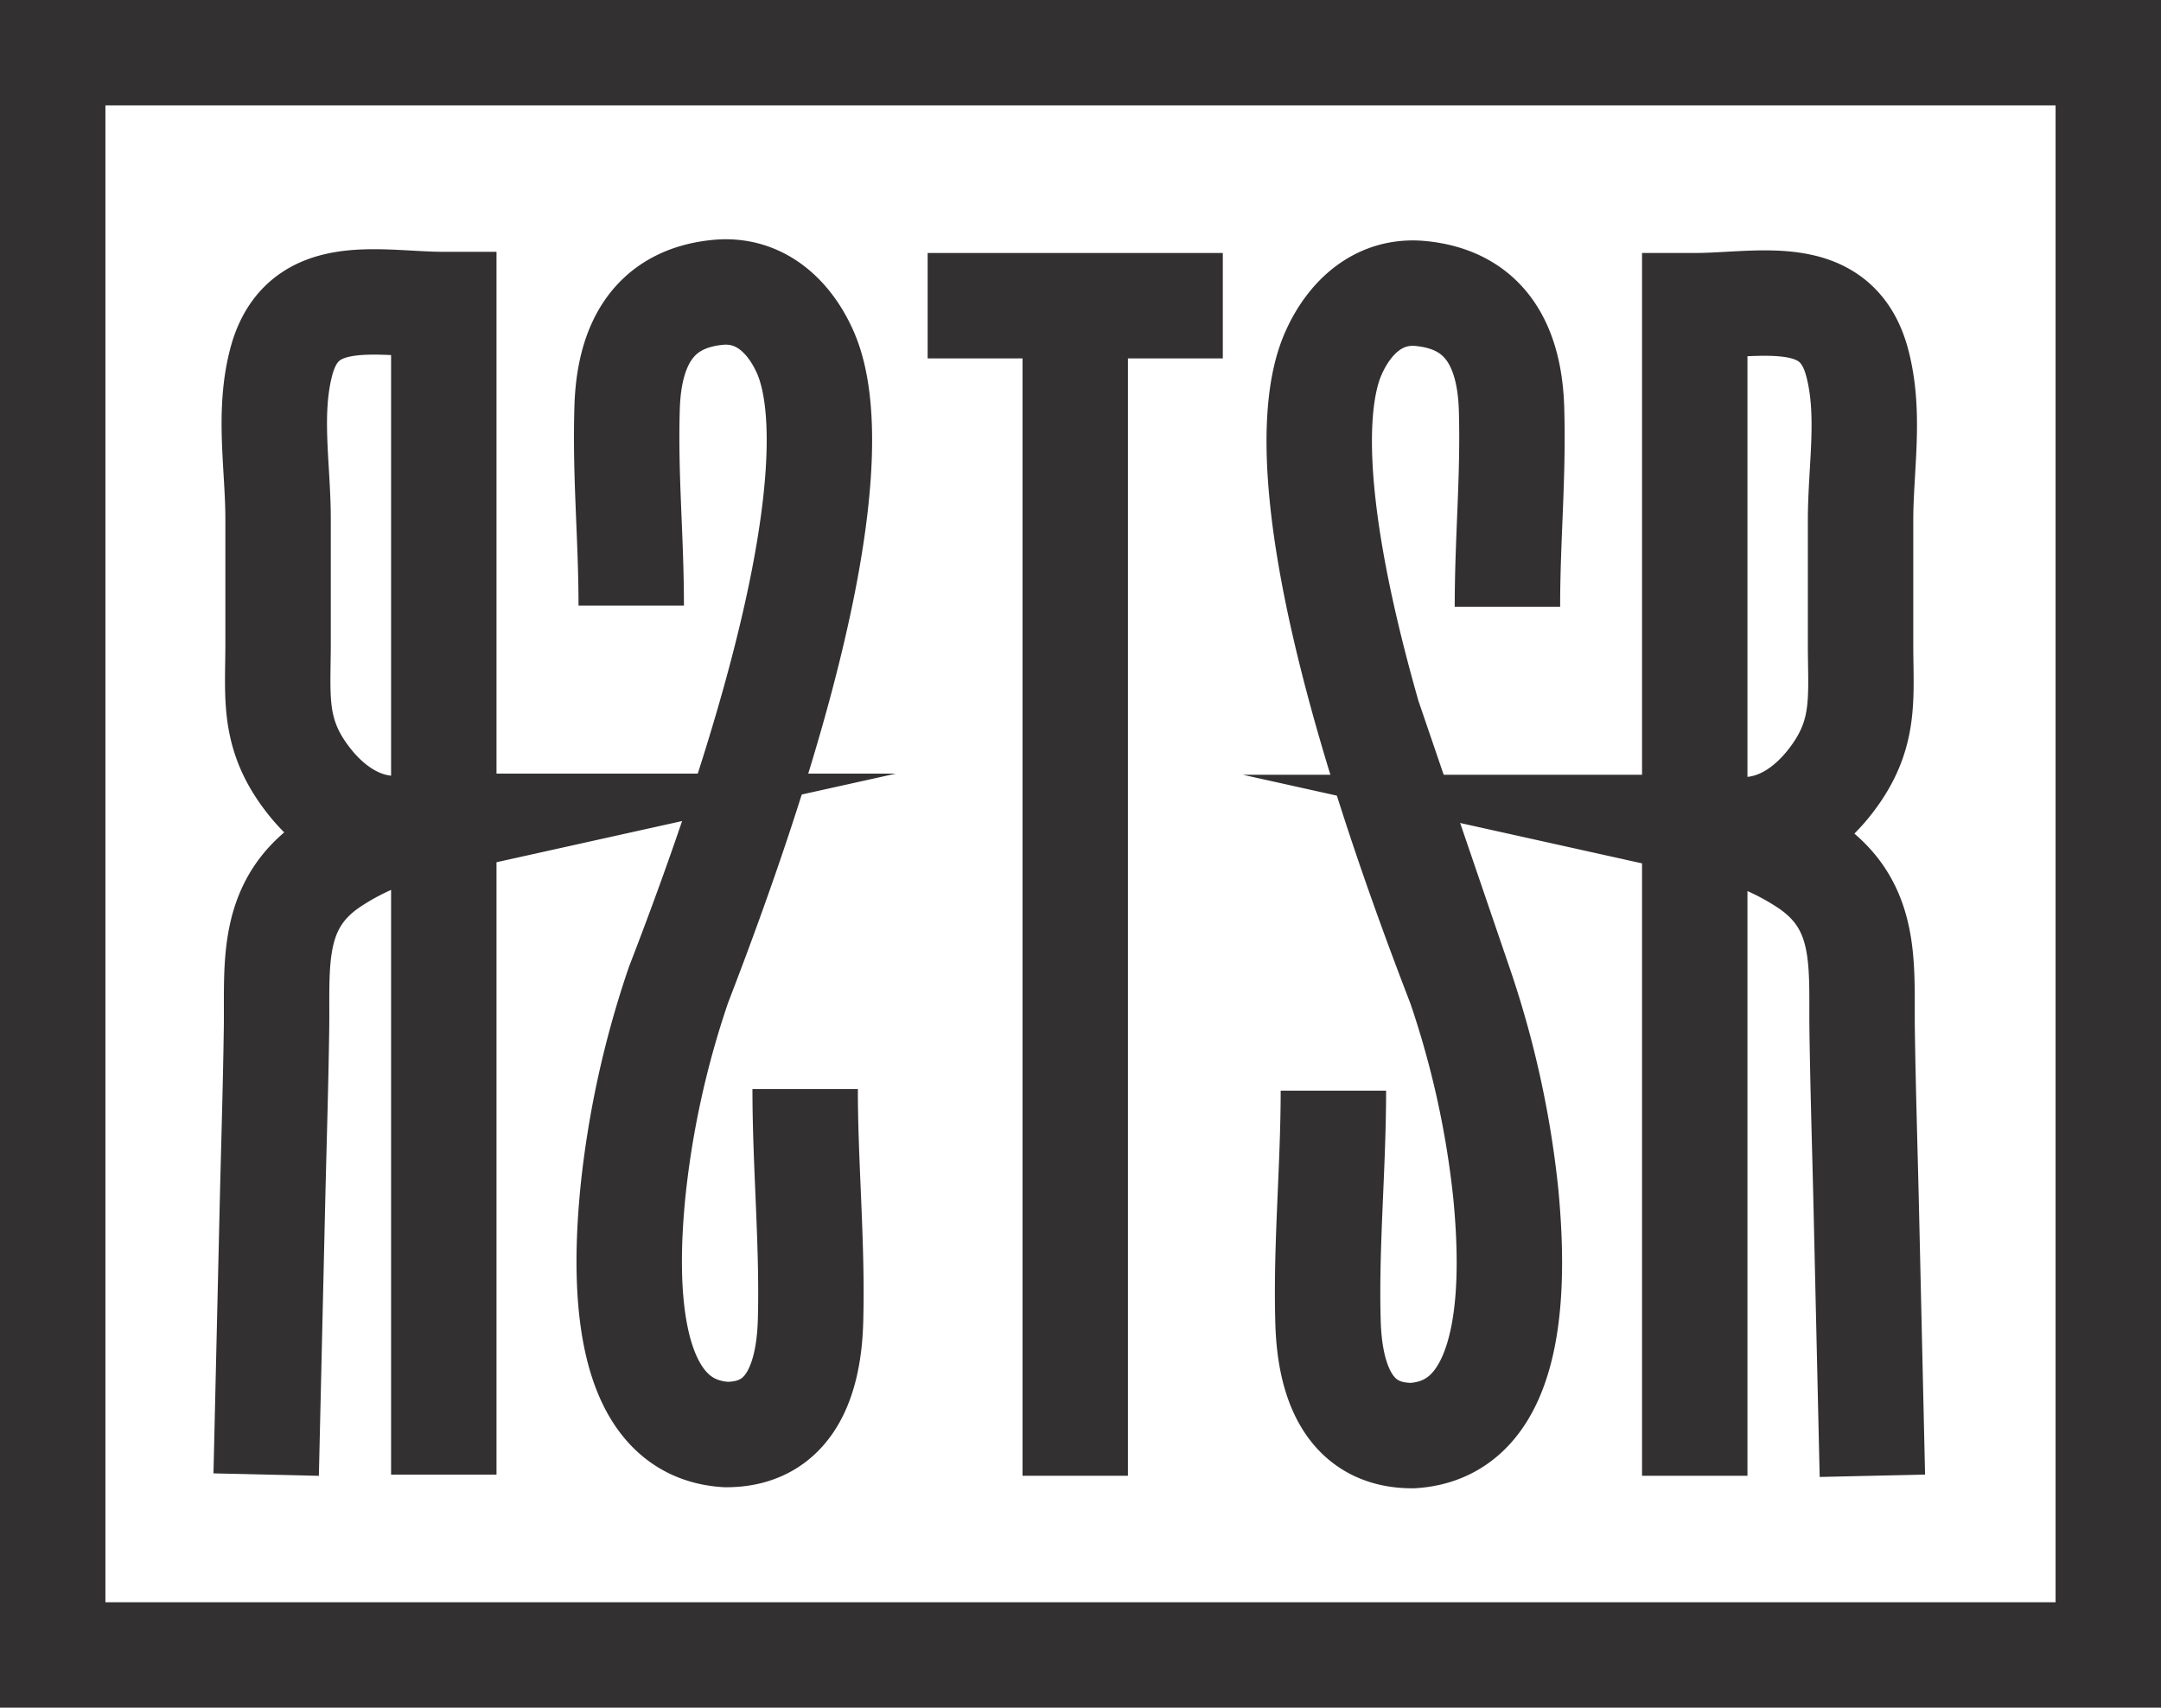 <svg id="Layer_3" data-name="Layer 3" xmlns="http://www.w3.org/2000/svg" viewBox="0 0 205 162"><defs><style>.cls-1{fill:none;stroke:#323031;stroke-miterlimit:10;stroke-width:10px;}</style></defs><rect class="cls-1" x="5" y="5" width="195" height="152"/><line class="cls-1" x1="102" y1="140" x2="102" y2="32"/><line class="cls-1" x1="88" y1="29" x2="116" y2="29"/><path class="cls-1" d="M365.29,62.37c0-6.57.58-12.21.39-18.77-.17-5.72-2.33-10.31-8.57-10.94-4-.41-6.81,2.25-8.32,5.65s-5,16,12,60A90.08,90.08,0,0,1,365.13,118c.69,7.22,1.37,22.38-8.86,23-6.23,0-7.85-5.51-8-10.77-.21-7.28.51-14.65.51-21.95" transform="translate(-222.29 -4.81)"/><path class="cls-1" d="M383.06,144.81v-111c6.13,0,13.42-2,15.4,5.37,1.31,4.89.33,10,.33,15V65.93c0,4.84.51,8.21-2.36,12.31-2.46,3.52-6.18,6.06-10.64,5.07a25,25,0,0,1,7.77,3.35c6.06,3.92,5.29,9.72,5.38,15.92.08,5.6.26,11.2.39,16.81l.58,25.42" transform="translate(-222.29 -4.81)"/><path class="cls-1" d="M282.17,62.26c0-6.57-.59-12.21-.39-18.77.17-5.72,2.32-10.31,8.56-10.94,4-.41,6.82,2.25,8.33,5.65s5,16-12,60a89,89,0,0,0-4.34,19.7c-.7,7.23-1.37,22.39,8.85,23,6.23,0,7.85-5.51,8-10.77.2-7.28-.51-14.65-.51-22" transform="translate(-222.29 -4.81)"/><path class="cls-1" d="M264.39,144.7V33.7c-6.12,0-13.41-2-15.4,5.37-1.31,4.89-.32,10-.32,15V65.82c0,4.84-.51,8.21,2.35,12.3,2.46,3.52,6.19,6.07,10.65,5.08a24.93,24.93,0,0,0-7.78,3.35c-6.06,3.92-5.28,9.72-5.37,15.92-.08,5.6-.26,11.2-.39,16.81l-.59,25.42" transform="translate(-222.29 -4.81)"/></svg>